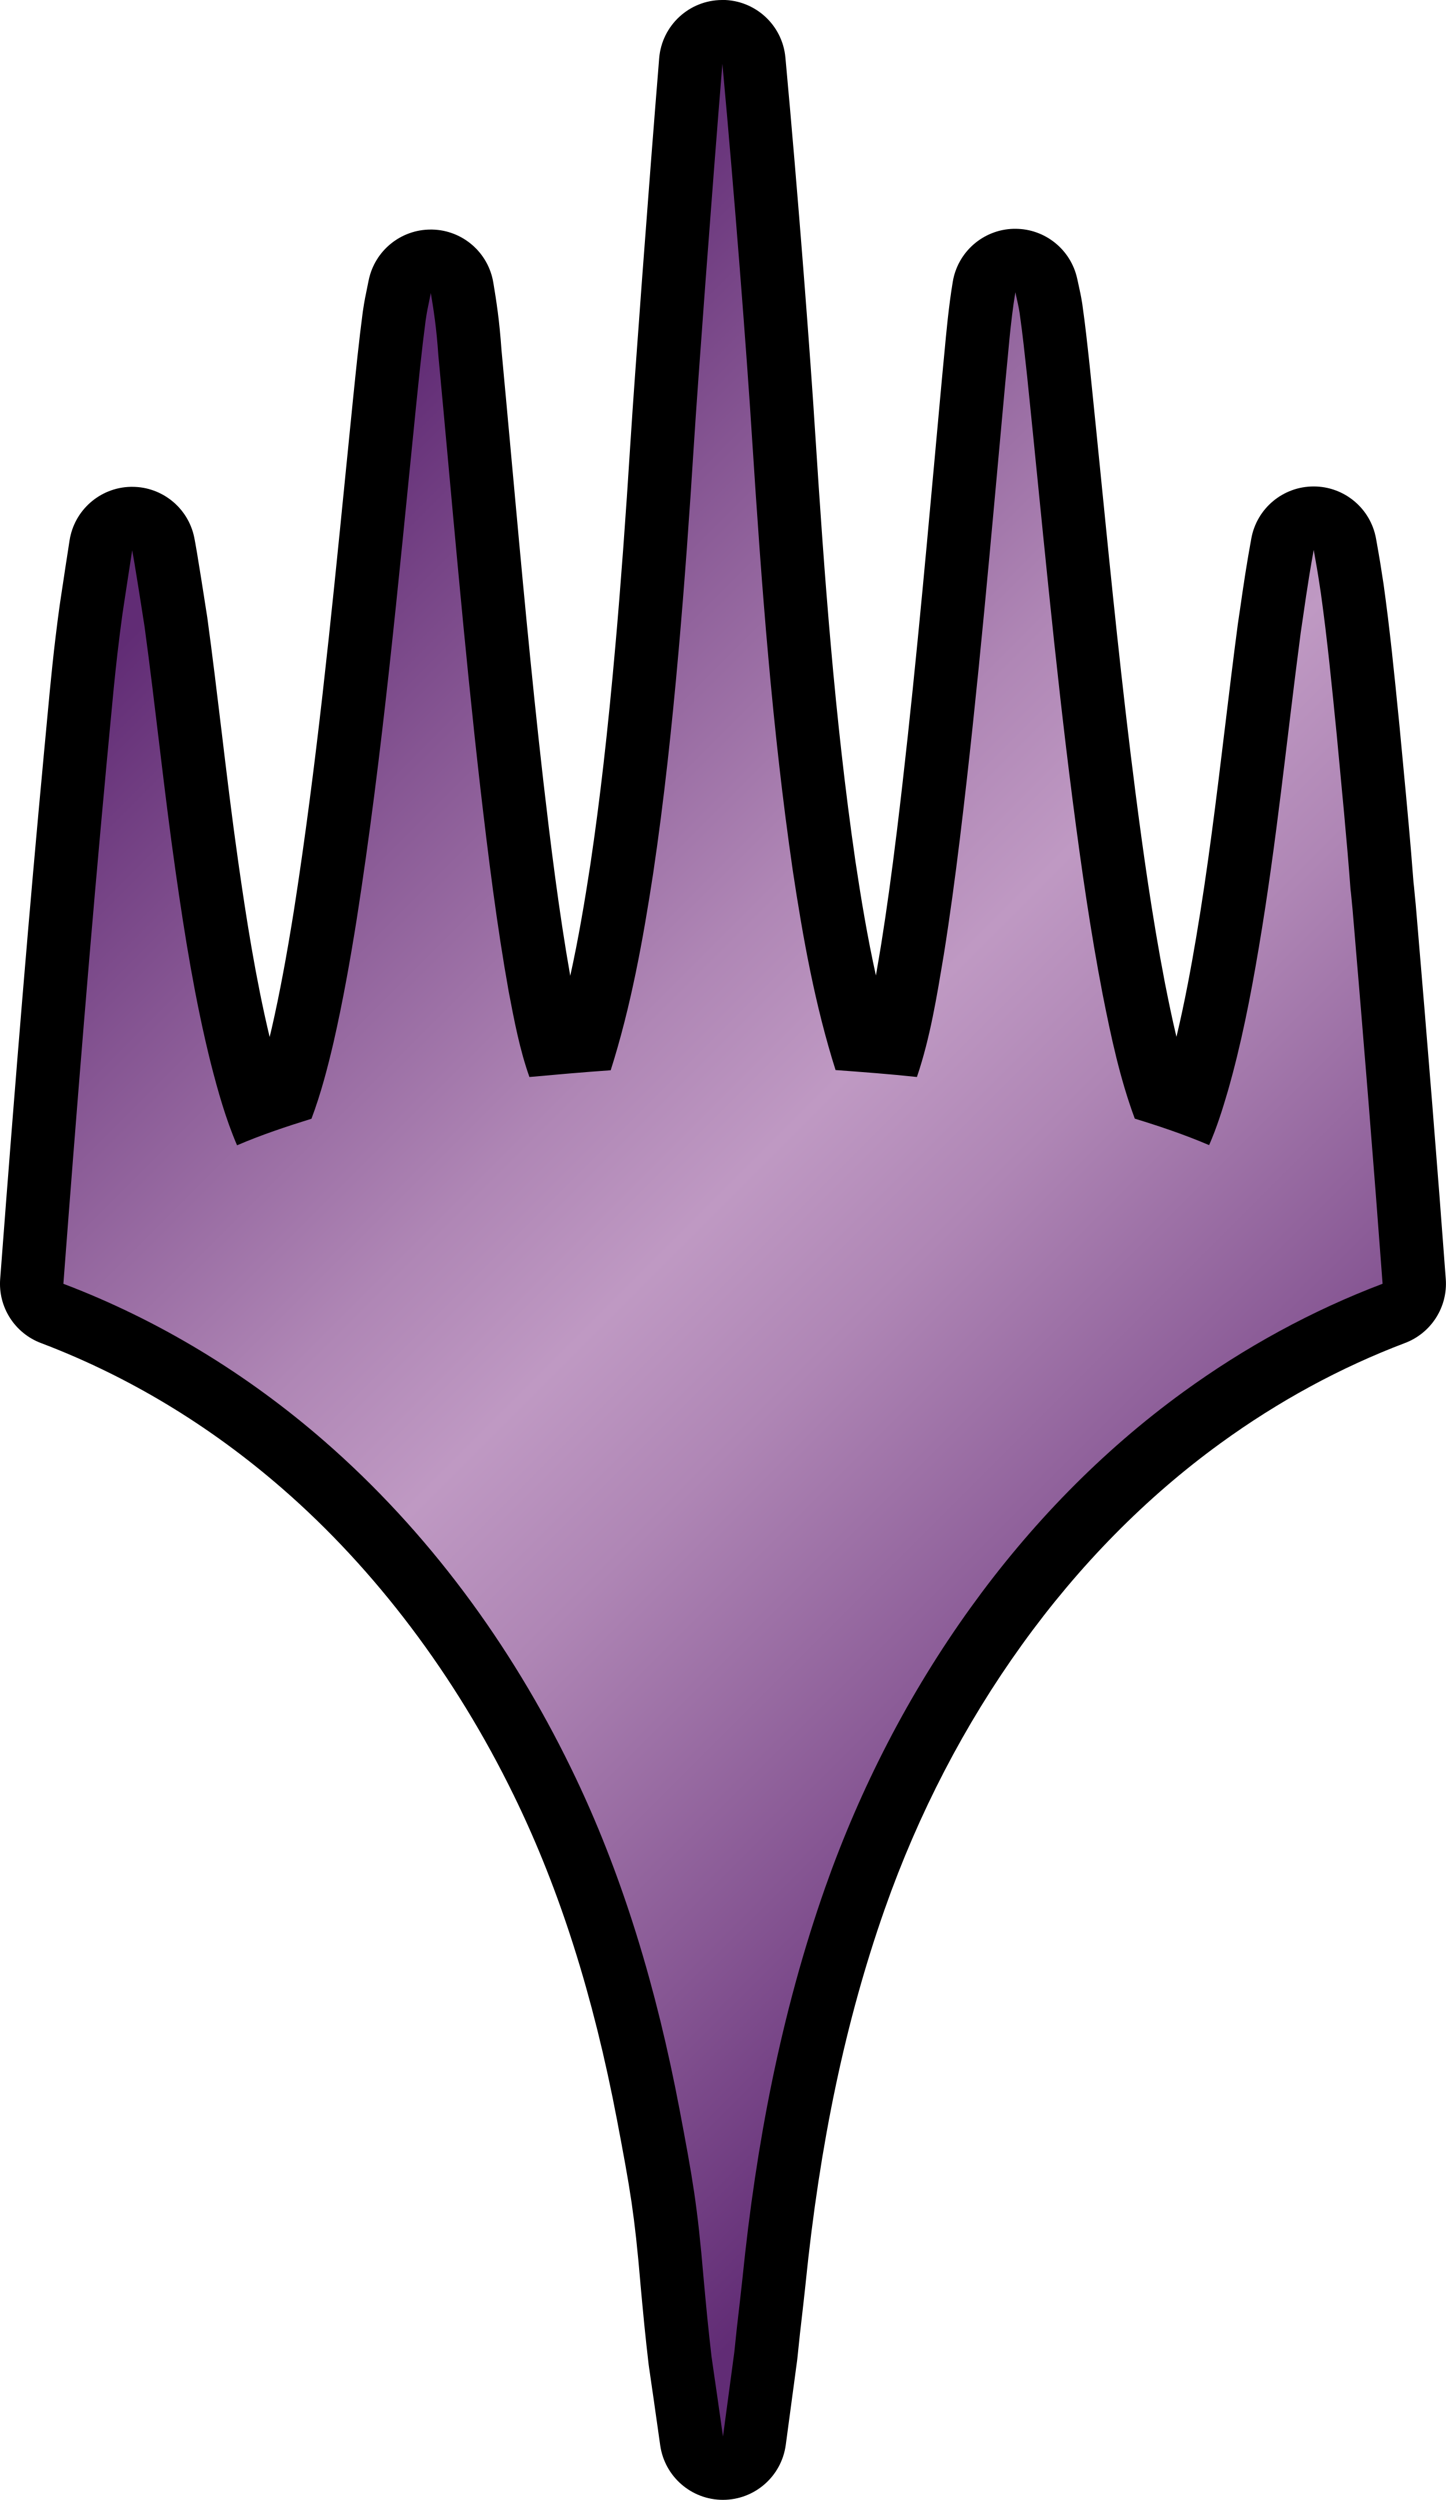 <?xml version="1.0" encoding="UTF-8"?>
<svg id="Layer_2" data-name="Layer 2" xmlns="http://www.w3.org/2000/svg" xmlns:xlink="http://www.w3.org/1999/xlink" viewBox="0 0 501.95 867.53">
  <defs>
    <style>
      .cls-1 {
        fill: url(#New_Gradient_Swatch_8);
      }

      .cls-1, .cls-2 {
        stroke-width: 0px;
      }
    </style>
    <linearGradient id="New_Gradient_Swatch_8" data-name="New Gradient Swatch 8" x1="473.7" y1="638.37" x2="28.3" y2="192.97" gradientUnits="userSpaceOnUse">
      <stop offset=".05" stop-color="#612c75"/>
      <stop offset=".21" stop-color="#865693"/>
      <stop offset=".4" stop-color="#af86b5"/>
      <stop offset=".5" stop-color="#bf99c3"/>
      <stop offset=".6" stop-color="#af86b5"/>
      <stop offset=".79" stop-color="#865693"/>
      <stop offset=".95" stop-color="#612c75"/>
    </linearGradient>
  </defs>
  <g id="Layer_1-2" data-name="Layer 1">
    <g>
      <path class="cls-1" d="M250.98,856.53c-5.48,0-10.12-4.03-10.89-9.46-.97-6.84-3.56-25.08-3.93-27.39-.02-.15-.04-.29-.06-.44-1.07-9.02-1.9-17.62-2.81-27.75-2.12-24.75-3.56-32.98-8.26-57.72-8.46-44.44-20.48-82.22-36.76-115.52-20.91-42.89-49.6-80.9-82.98-109.93-26.34-22.92-55.67-40.6-87.18-52.54-4.56-1.73-7.44-6.25-7.07-11.12,5.55-73.21,10.19-129.01,15.04-180.93.45-4.62.84-8.83,1.21-12.83,1.21-13.01,2.25-24.25,4.33-39.38.01-.08.02-.16.04-.24.22-1.39.52-3.4.91-6,.6-4.02,1.41-9.41,2.45-16.05.83-5.25,5.29-9.17,10.61-9.29.09,0,.17,0,.26,0,5.21,0,9.72,3.66,10.77,8.79.21,1.01.4,2.14.58,3.19.1.61.2,1.18.29,1.66.02.11.04.22.06.32.72,4.42,2.38,14.66,3.46,21.8,0,.06.02.11.02.17,1.76,12.96,3.34,26.11,4.87,38.84,1.8,14.99,3.67,30.49,5.82,45.63,3.02,21.22,6.58,43.92,12.1,66.04,1.56,6.09,3.07,11.57,4.77,16.71,3.68-1.34,7.34-2.57,10.93-3.72,2.31-6.99,4.08-14.1,5.54-20.34,2.71-11.9,5.19-25.11,7.81-41.51,7.81-49.94,12.93-101.29,17.88-150.94.82-8.24,1.64-16.49,2.48-24.73l.25-2.42c.99-9.7,2.01-19.73,3.31-29.64.01-.08.02-.16.03-.24.54-3.51.68-4.21,1.8-9.6l.11-.53c1.06-5.12,5.57-8.77,10.77-8.77.08,0,.16,0,.24,0,5.3.11,9.77,3.99,10.62,9.23l.04.24c1.01,6.21,1.97,12.08,2.7,22.45,1.21,12.92,2.39,25.84,3.57,38.77,3.31,36.36,6.74,73.96,10.95,110.79,2.48,21.39,5.49,46.23,9.77,70.15l.12.64c1.26,6.6,2.48,12.95,4.11,19.06,3.97-.35,7.98-.69,11.99-1,5.71-19.81,9.22-40.1,12.15-59.23,3.35-22.48,6.14-46.85,8.77-76.63,1.88-21.2,3.56-43.95,5.3-71.62,1.33-21.06,6.26-87.62,9.92-132.4.46-5.69,5.2-10.08,10.91-10.1h.06c5.68,0,10.43,4.33,10.95,9.99,4.46,48.48,8.63,103.12,10.44,132.05,3.05,47.17,6.64,97.45,13.97,147.75,2.92,19.31,6.44,39.87,12.27,60.13,3.97.3,7.97.62,11.98.98,2.61-9.73,4.29-19.83,6.05-30.38l.33-1.98c1.87-11.69,3.62-24.31,5.5-39.65,5.36-43.93,9.44-88.83,13.39-132.26.75-8.27,1.5-16.54,2.26-24.81,0-.04,0-.07.01-.11.29-2.87.56-5.74.82-8.61.74-7.99,1.5-16.25,2.86-24.48.86-5.2,5.29-9.06,10.56-9.2.1,0,.2,0,.3,0,5.15,0,9.63,3.58,10.74,8.63l.41,1.86c.52,2.34.84,3.75,1.2,6.06,0,.05.02.1.02.15.99,6.9,1.74,13.86,2.46,20.59l.2,1.89c1.26,12.23,2.48,24.4,3.69,36.58,3.62,36.25,7.36,73.73,12.09,110.4,2.53,19.61,5.74,42.85,10.29,66.49,2.46,12.44,5.02,24.64,8.89,36.28,3.91,1.25,7.51,2.48,10.89,3.71.81-2.49,1.56-4.97,2.27-7.4,4.93-17.21,8.2-35.04,10.49-48.64,4.12-24.31,7.15-49.33,10.08-73.51,1.4-11.55,2.84-23.5,4.4-35.26,0-.07.02-.14.03-.21.33-2.16.64-4.31.96-6.53.91-6.27,1.93-13.37,3.63-22.66.96-5.22,5.51-9.02,10.82-9.02h.02c5.32,0,9.87,3.82,10.81,9.05,1.34,7.45,1.75,10.17,2.07,12.36.13.85.24,1.62.41,2.62.01.08.03.17.04.25,2.18,15.53,3.75,31.3,5.26,46.54l.34,3.37c.37,3.99.74,7.92,1.11,11.84,1.3,13.75,2.65,27.96,3.69,42.02.06.35.1.72.14,1.09.08.74.17,1.72.27,2.74.09.99.19,2,.27,2.82l.02.19c4.31,50.85,7.63,92.15,10.43,129.97.36,4.86-2.52,9.38-7.08,11.1-23.3,8.82-45.71,20.99-66.62,36.17-26.79,19.45-50.8,43.81-71.37,72.39-20.57,28.57-37.09,60.38-49.1,94.55-13.81,39.3-22.98,82.64-28.03,132.5-.69,6.37-1.05,9.46-1.37,12.2-.4,3.44-.72,6.15-1.51,13.89-.01.11-.02.22-.04.33-.83,6.26-3.93,29.19-3.93,29.19-.74,5.44-5.37,9.51-10.87,9.53h-.04Z"/>
      <path class="cls-2" d="M250.75,22c4.24,45.99,8.52,101.36,10.42,131.73,3.21,49.65,6.88,99.35,14.07,148.65,3.52,23.26,7.7,46.52,14.81,68.96,9.42.69,18.84,1.39,28.24,2.41,4.65-13.73,6.93-28.11,9.32-42.39,2.13-13.32,3.93-26.73,5.57-40.13,6.39-52.35,10.86-104.9,15.69-157.4,1.1-10.81,1.82-21.69,3.59-32.42.81,3.66,1.1,4.83,1.49,7.27,1.05,7.34,1.82,14.74,2.62,22.1,5.06,49.09,9.5,98.25,15.81,147.21,2.9,22.46,6.11,44.9,10.4,67.16,2.88,14.53,5.96,29.11,11.14,43.05,8.73,2.67,17.41,5.6,25.8,9.19,2.64-6.03,4.62-12.32,6.47-18.64,4.7-16.38,7.96-33.14,10.78-49.91,6.14-36.2,9.73-72.76,14.53-109.16,1.26-8.29,2.28-16.54,4.53-28.86,1.86,10.32,1.86,11.22,2.45,14.82,2.31,16.43,3.9,32.96,5.55,49.47,1.67,17.95,3.47,35.86,4.8,53.81,0,0,0,0,0,0,.06,0,.44,4.27.69,6.73,3.67,43.26,7.21,86.54,10.42,129.85-24.62,9.32-47.91,22.1-69.19,37.56-28.5,20.69-53.27,46.29-73.83,74.86-21.44,29.78-38.38,62.72-50.55,97.33-15.3,43.54-23.95,89.19-28.6,135.04-1.51,14.07-1.44,12.01-2.88,26.08-.83,6.25-3.92,29.17-3.92,29.17,0,0-3.5-24.67-3.96-27.57-1.1-9.34-1.94-18.11-2.78-27.45-2.16-25.24-3.68-33.88-8.4-58.78-7.75-40.74-19.43-80.97-37.69-118.3-20.87-42.82-49.63-82.08-85.64-113.4-26.7-23.23-57.38-41.97-90.5-54.53,4.57-60.28,9.4-120.53,15.02-180.74,1.9-19.56,2.82-32.28,5.49-51.74.56-3.54,1.65-11.09,3.37-22.07.32,1.57.59,3.45.84,4.74.68,4.13,2.34,14.41,3.45,21.68,3.83,28.14,6.7,56.4,10.71,84.54,3.21,22.54,6.8,45.06,12.32,67.16,2.46,9.6,5.16,19.23,9.09,28.37,8.4-3.62,17.1-6.5,25.83-9.22,3.26-8.68,5.6-17.66,7.7-26.67,3.18-13.99,5.7-28.11,7.96-42.28,9.14-58.46,14.48-117.43,20.44-176.3,1.08-10.58,2.13-21.18,3.52-31.73.51-3.34.59-3.68,1.81-9.58,1.01,6.16,1.93,11.74,2.63,21.82,4.7,49.98,8.86,100.02,14.56,149.9,2.75,23.7,5.67,47.42,9.88,70.91,1.9,9.91,3.77,19.9,7.16,29.45,9.4-.85,18.79-1.69,28.21-2.34,7.03-22.13,11.17-45.06,14.69-67.98,3.83-25.67,6.57-51.47,8.86-77.33,2.12-23.95,3.82-47.92,5.33-71.9,1.27-20.16,6.15-86.2,9.9-132.2M250.75,0s-.08,0-.12,0c-11.41.06-20.88,8.84-21.81,20.21-3.66,44.85-8.6,111.51-9.93,132.61-1.74,27.56-3.41,50.23-5.28,71.34-2.61,29.53-5.37,53.68-8.7,76-1.92,12.52-4.09,25.52-6.96,38.49-4.07-23.1-6.97-47.07-9.37-67.8-4.19-36.66-7.61-74.19-10.92-110.48-1.16-12.68-2.35-25.78-3.56-38.69-.76-10.81-1.8-17.18-2.81-23.34l-.04-.23c-1.71-10.47-10.64-18.23-21.25-18.45-.16,0-.31,0-.47,0-10.41,0-19.42,7.31-21.54,17.54l-.11.53c-1.14,5.52-1.32,6.37-1.9,10.16-.02.16-.05.32-.07.48-1.32,10.05-2.35,20.15-3.34,29.91l-.25,2.46c-.84,8.27-1.66,16.53-2.48,24.78-4.93,49.49-10.04,100.68-17.8,150.34-2.57,16.1-5,29.06-7.66,40.74-.25,1.07-.51,2.16-.78,3.27-4.88-20.43-8.14-41.38-10.94-61.07-2.14-15.03-4-30.47-5.79-45.4-1.54-12.77-3.12-25.97-4.9-39-.02-.11-.03-.23-.05-.34-1.16-7.65-2.91-18.43-3.49-21.94-.04-.21-.07-.43-.11-.64-.08-.39-.15-.86-.24-1.36-.17-1.03-.39-2.32-.65-3.61-2.11-10.25-11.13-17.57-21.54-17.57-.18,0-.35,0-.52,0-10.63.25-19.57,8.07-21.22,18.58-1.05,6.7-1.87,12.16-2.47,16.14-.38,2.55-.68,4.52-.89,5.88-.02.16-.05.32-.07.47-2.11,15.36-3.16,26.7-4.38,39.84-.37,3.99-.76,8.19-1.2,12.76,0,.03,0,.05,0,.08C10.26,314.67,5.62,370.52.06,443.84c-.74,9.73,5.02,18.78,14.14,22.23,30.28,11.48,58.5,28.49,83.85,50.55,32.28,28.07,60.05,64.88,80.31,106.44,15.86,32.43,27.58,69.31,35.85,112.77,4.61,24.3,6.03,32.39,8.1,56.54,0,.04,0,.08,0,.11.93,10.22,1.76,18.9,2.85,28.05.03.29.08.59.12.88.32,1.98,2.56,17.73,3.9,27.2,1.54,10.85,10.83,18.91,21.78,18.91.02,0,.05,0,.07,0,10.98-.04,20.26-8.17,21.73-19.06,0,0,3.1-22.95,3.93-29.21.03-.22.05-.44.08-.66.78-7.66,1.1-10.34,1.49-13.73.32-2.76.69-5.88,1.37-12.23,0-.05,0-.09.01-.14,4.96-48.98,13.95-91.5,27.47-129.96,11.66-33.17,27.7-64.05,47.65-91.77,19.88-27.63,43.07-51.15,68.91-69.91,20.12-14.61,41.67-26.31,64.05-34.79,9.11-3.45,14.87-12.48,14.15-22.2-2.81-37.88-6.12-79.21-10.44-130.09-.01-.12-.02-.25-.04-.37-.08-.79-.17-1.78-.27-2.74-.1-1.05-.2-2.07-.27-2.83-.06-.55-.11-1.01-.15-1.33,0-.06-.02-.12-.02-.17-1.05-13.92-2.37-27.94-3.66-41.51-.37-3.92-.74-7.84-1.11-11.77,0-.05,0-.09-.01-.14l-.34-3.4c-1.52-15.35-3.1-31.21-5.31-46.96-.02-.17-.05-.33-.08-.5-.15-.93-.26-1.65-.38-2.44-.34-2.26-.76-5.08-2.13-12.7-1.88-10.47-10.98-18.08-21.62-18.1-.01,0-.02,0-.03,0-10.62,0-19.73,7.59-21.64,18.04-1.74,9.49-2.78,16.7-3.7,23.07-.32,2.2-.62,4.32-.95,6.45-.02.14-.04.28-.06.42-1.56,11.82-3.01,23.8-4.41,35.38-2.91,24.06-5.92,48.94-10,72.98-1.68,9.95-3.88,22.17-6.87,34.67-1.48-6.17-2.77-12.5-4.04-18.91-4.49-23.33-7.66-46.33-10.17-65.76-4.71-36.52-8.45-73.92-12.06-110.09-1.2-11.98-2.43-24.36-3.69-36.55,0-.04,0-.07-.01-.11l-.21-1.98c-.73-6.79-1.49-13.82-2.5-20.88-.01-.1-.03-.21-.05-.31-.42-2.64-.78-4.27-1.33-6.74l-.4-1.82c-2.23-10.11-11.18-17.27-21.48-17.27-.2,0-.39,0-.59,0-10.54.28-19.4,8-21.12,18.41-1.42,8.62-2.2,17.08-2.96,25.26-.27,2.94-.53,5.71-.81,8.51,0,.07-.01.15-.02.22-.76,8.29-1.51,16.58-2.27,24.86-3.94,43.33-8.01,88.13-13.35,131.88-1.86,15.15-3.59,27.63-5.45,39.26l-.31,1.88c-.5,2.99-.99,5.94-1.5,8.85-2.96-13.34-5.15-26.64-7.08-39.42-7.27-49.87-10.84-99.87-13.87-146.82-1.81-28.95-5.99-83.72-10.47-132.33-1.04-11.33-10.54-19.98-21.91-19.98h0Z"/>
    </g>
  </g>
</svg>